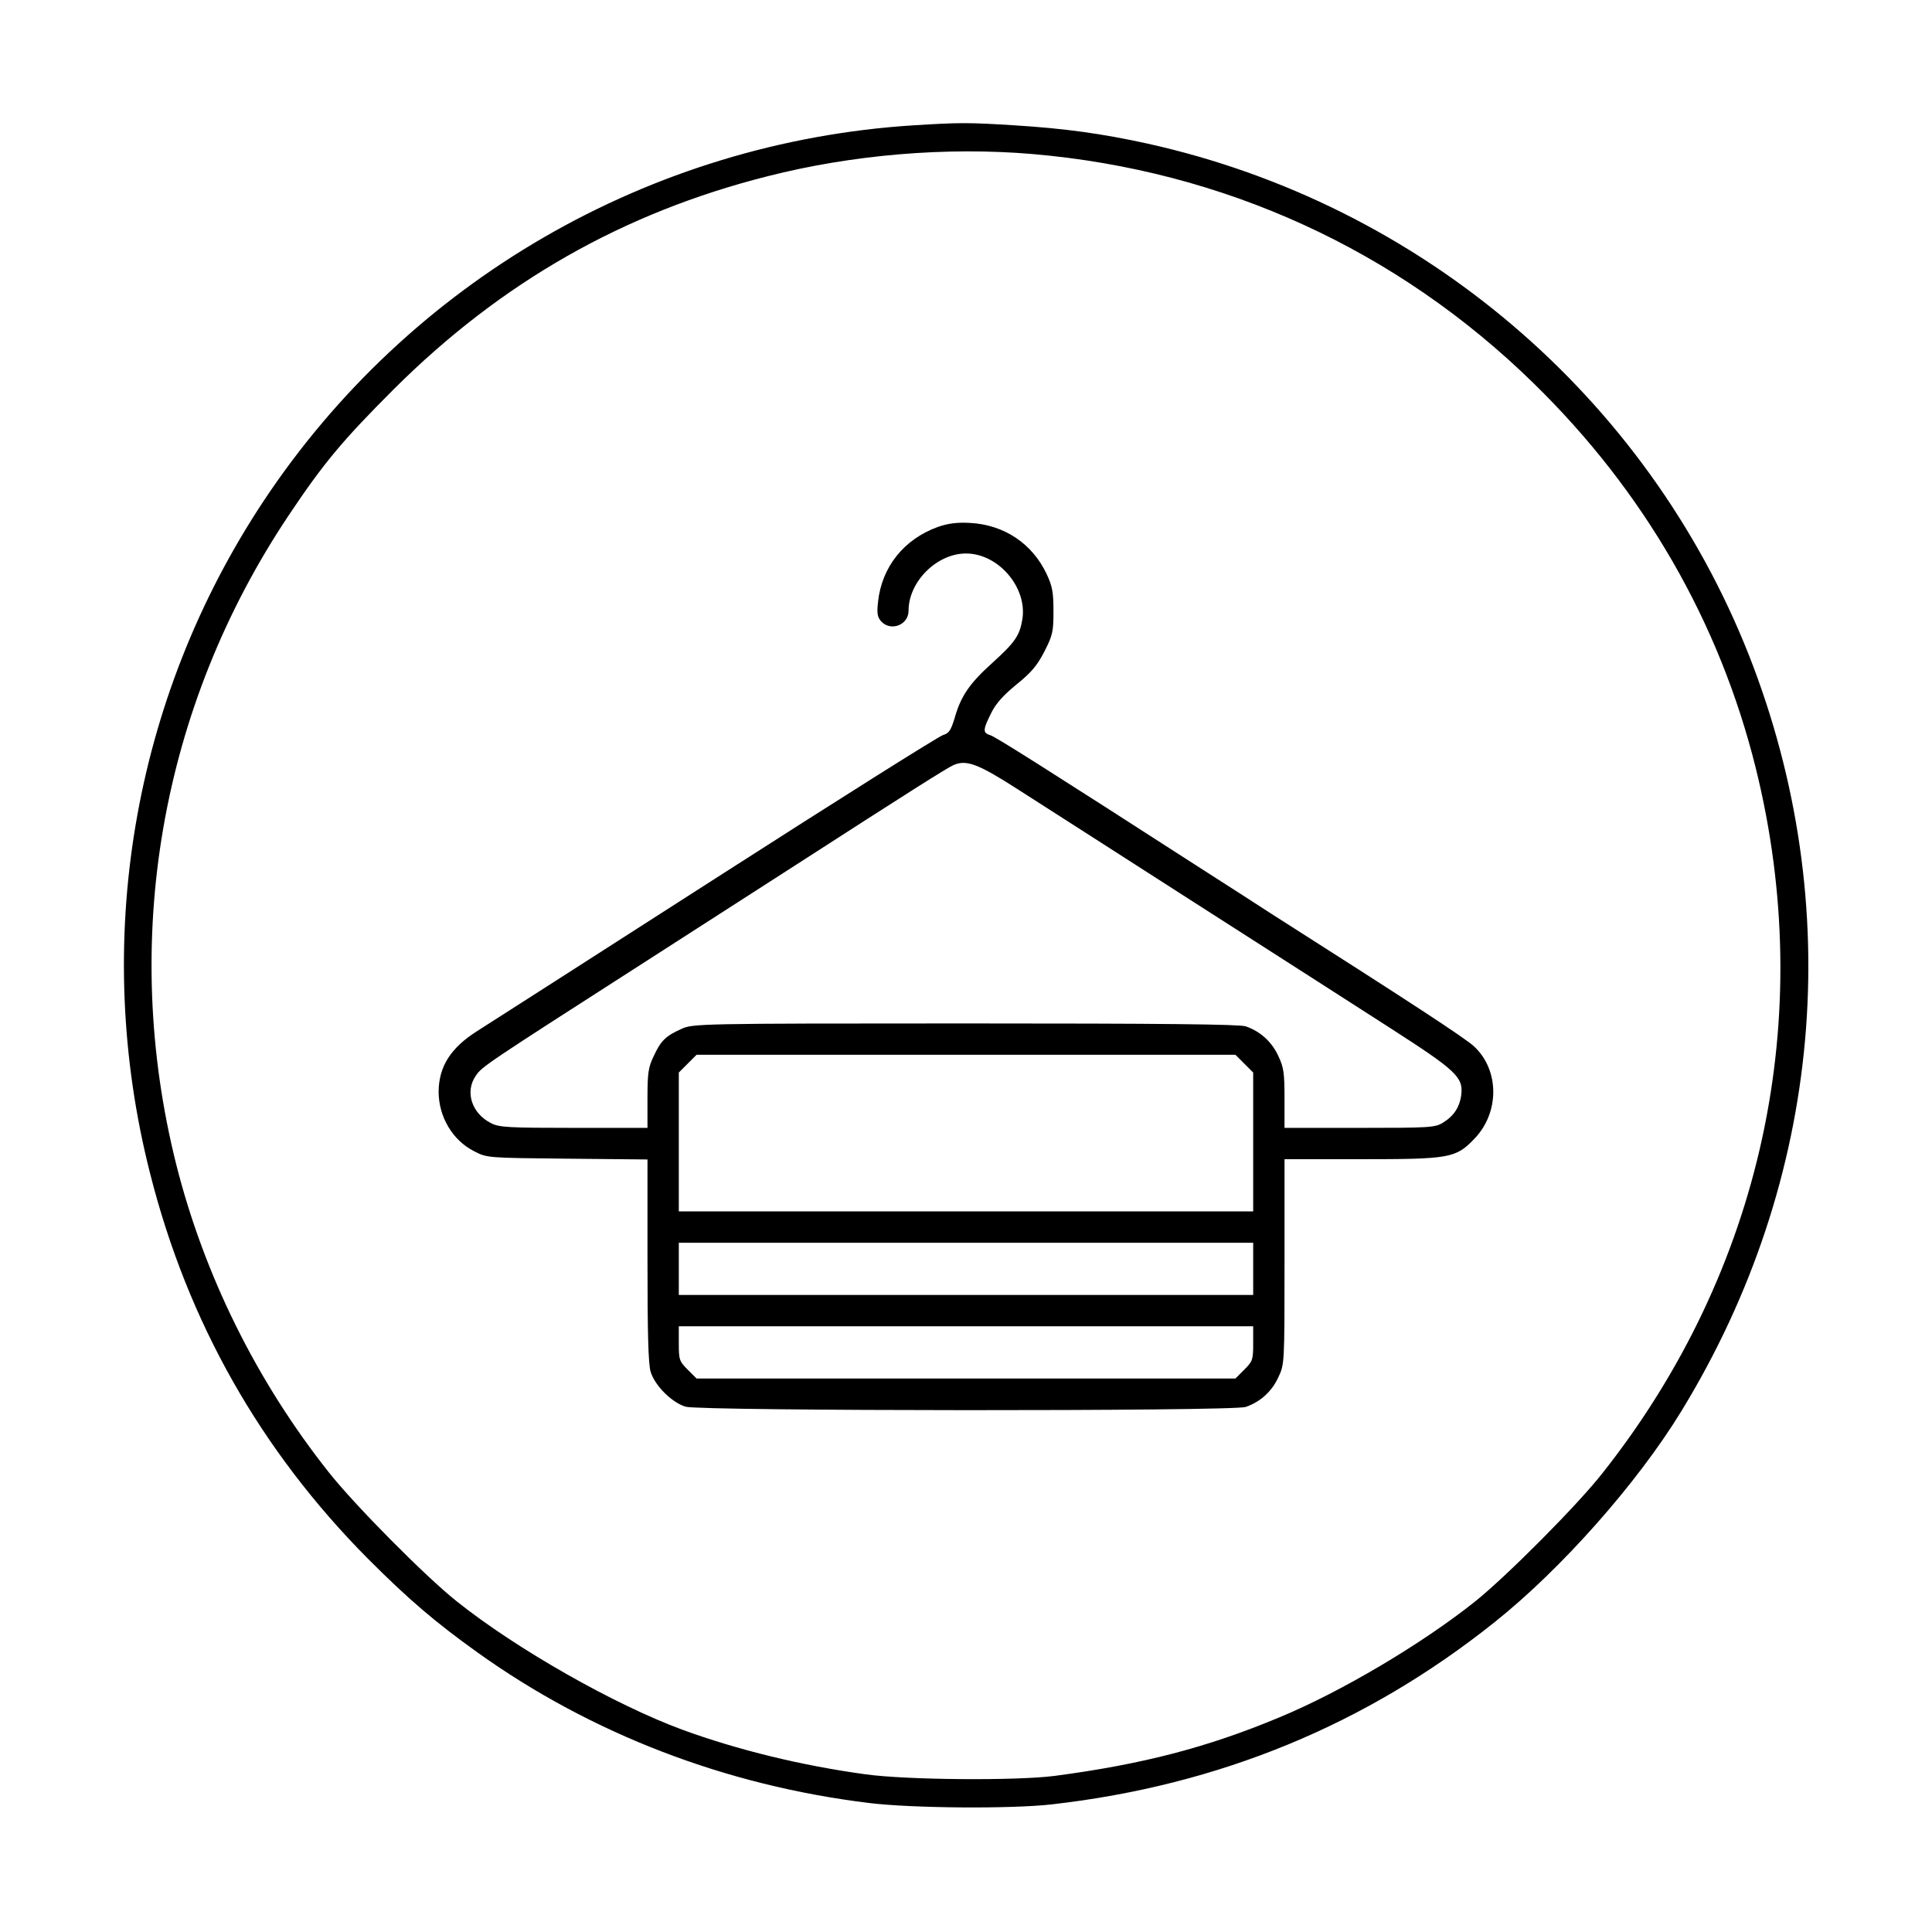 <svg version="1.0" xmlns="http://www.w3.org/2000/svg"
 width="740pt" height="740pt" viewBox="0 0 740 740"
 preserveAspectRatio="xMidYMid meet">

<g transform="translate(0,740) scale(0.1,-0.1)"
fill="#000000" stroke="none">
<path d="M3499 6920 c-1010 -64 -1932 -598 -2490 -1440 -502 -758 -659 -1691
-434 -2575 144 -569 423 -1061 835 -1476 154 -154 255 -241 420 -359 435 -311
949 -509 1500 -576 163 -20 545 -23 700 -5 640 73 1203 305 1695 698 256 204
547 533 715 808 542 886 635 1938 259 2895 -391 991 -1257 1728 -2304 1960
-173 38 -316 58 -510 70 -174 11 -211 11 -386 0z m456 -110 c732 -63 1397
-367 1919 -878 424 -414 712 -915 851 -1474 236 -953 25 -1926 -586 -2699 -96
-123 -368 -396 -489 -493 -203 -162 -513 -346 -750 -444 -275 -115 -526 -180
-860 -224 -146 -19 -566 -16 -725 6 -242 33 -489 93 -702 171 -260 96 -635
309 -863 491 -121 96 -392 370 -490 494 -277 349 -478 756 -585 1180 -215 858
-60 1752 430 2485 135 202 207 288 404 485 411 409 877 675 1431 815 326 83
686 113 1015 85z"/>
<path d="M3593 5382 c-131 -47 -216 -154 -230 -288 -5 -44 -2 -58 12 -74 37
-40 105 -14 105 41 0 111 108 219 220 219 124 0 235 -130 216 -251 -10 -63
-28 -89 -114 -167 -88 -79 -122 -128 -146 -214 -14 -46 -22 -57 -43 -63 -14
-3 -406 -250 -872 -549 -465 -298 -876 -562 -913 -585 -101 -64 -147 -135
-148 -232 0 -96 53 -187 137 -229 48 -25 51 -25 356 -28 l307 -3 0 -386 c0
-276 3 -397 12 -427 16 -53 81 -118 134 -134 57 -17 2094 -18 2145 -1 56 19
100 59 125 113 24 51 24 51 24 444 l0 392 293 0 c339 0 363 4 433 77 98 100
98 264 0 355 -34 32 -255 176 -778 509 -40 26 -156 101 -258 166 -604 389
-797 511 -817 517 -29 9 -29 20 3 84 18 37 47 69 97 110 57 46 79 72 107 126
32 63 35 76 35 155 0 72 -4 95 -26 142 -55 117 -163 189 -293 196 -51 3 -85
-2 -123 -15z m305 -1005 c81 -52 386 -247 677 -434 292 -187 631 -404 755
-484 247 -159 275 -185 267 -252 -6 -48 -29 -82 -70 -107 -30 -19 -52 -20
-319 -20 l-288 0 0 113 c0 97 -3 119 -24 163 -25 54 -69 94 -125 113 -25 8
-323 11 -1075 11 -1025 0 -1042 -1 -1086 -21 -60 -27 -79 -45 -106 -104 -21
-43 -24 -65 -24 -162 l0 -113 -282 0 c-250 0 -287 2 -317 18 -74 37 -101 120
-59 181 24 36 32 41 663 446 187 120 439 282 560 360 442 285 586 376 608 385
49 21 94 4 245 -93z m868 -1051 l34 -34 0 -266 0 -266 -1100 0 -1100 0 0 266
0 266 34 34 34 34 1032 0 1032 0 34 -34z m34 -786 l0 -100 -1100 0 -1100 0 0
100 0 100 1100 0 1100 0 0 -100z m0 -286 c0 -62 -2 -68 -34 -100 l-34 -34
-1032 0 -1032 0 -34 34 c-32 32 -34 38 -34 100 l0 66 1100 0 1100 0 0 -66z"/>
</g>
</svg>
